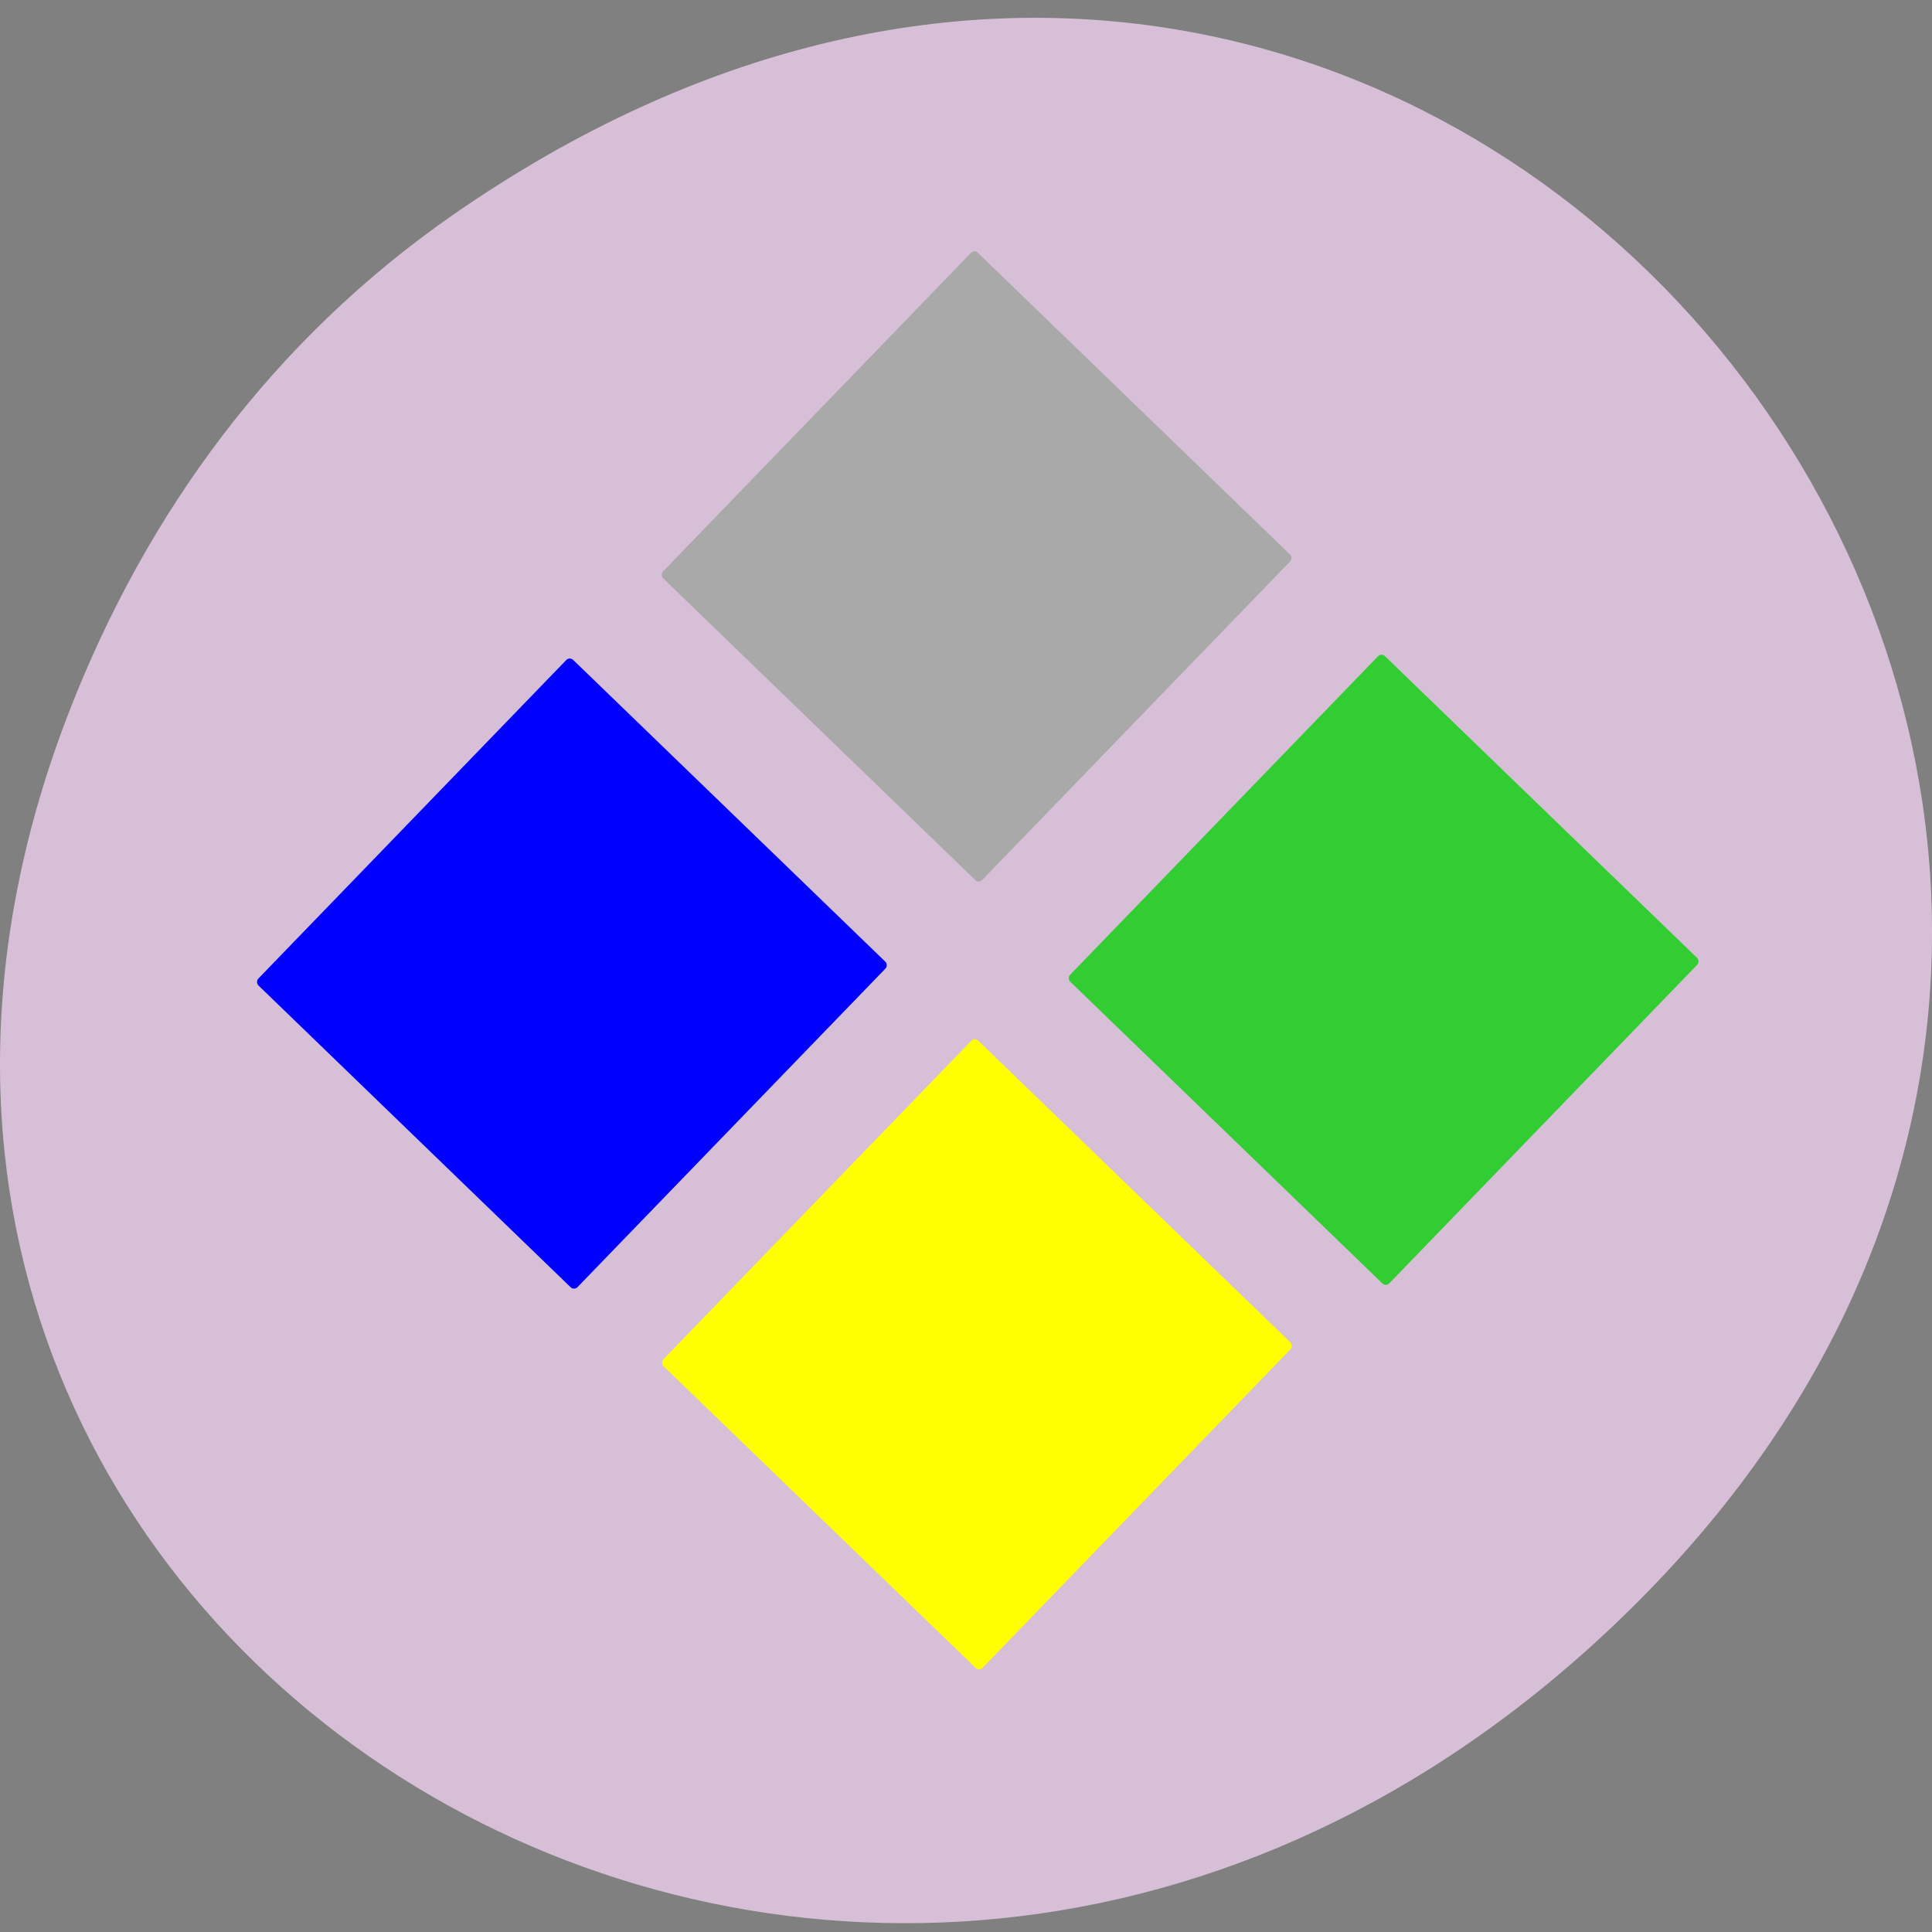 <svg xmlns="http://www.w3.org/2000/svg" viewBox="0 0 256 256"><rect x="0" y="0" width="256" height="256" fill="#808080" stroke="none"/><defs><clipPath><path d="m 27.707 56.824 h 82.29 v 139.69 h -82.29"/></clipPath><clipPath><path d="m 74 56.824 h 129 v 139.69 h -129"/></clipPath><clipPath><path d="m 148 97 h 77.63 v 24 h -77.62"/></clipPath><clipPath><path d="m 171 132 h 54.625 v 24 h -54.625"/></clipPath></defs><g transform="translate(0 -796.36)"><path d="m 60.17 824.73 c 130.93 -90.78 263.6 76.873 156.91 183.82 -100.51 100.76 -256.68 7.346 -207.86 -118.04 10.185 -26.16 26.914 -49.12 50.948 -65.78 z" style="fill:#d8bfd8;color:#000"/><g transform="matrix(0.719 0.695 -0.695 0.719 0 0)"><rect width="58.824" height="60" x="669.27" y="506.62" rx="0.638" style="fill:#a9a9a9"/><rect y="581.65" x="741.86" height="60" width="58.824" rx="0.638" style="fill:#ff0"/><rect width="58.824" height="60" x="745.2" y="507.56" rx="0.638" style="fill:#32cd32"/><rect y="582.68" x="668.21" height="60" width="58.824" rx="0.638" style="fill:#00f"/></g></g></svg>